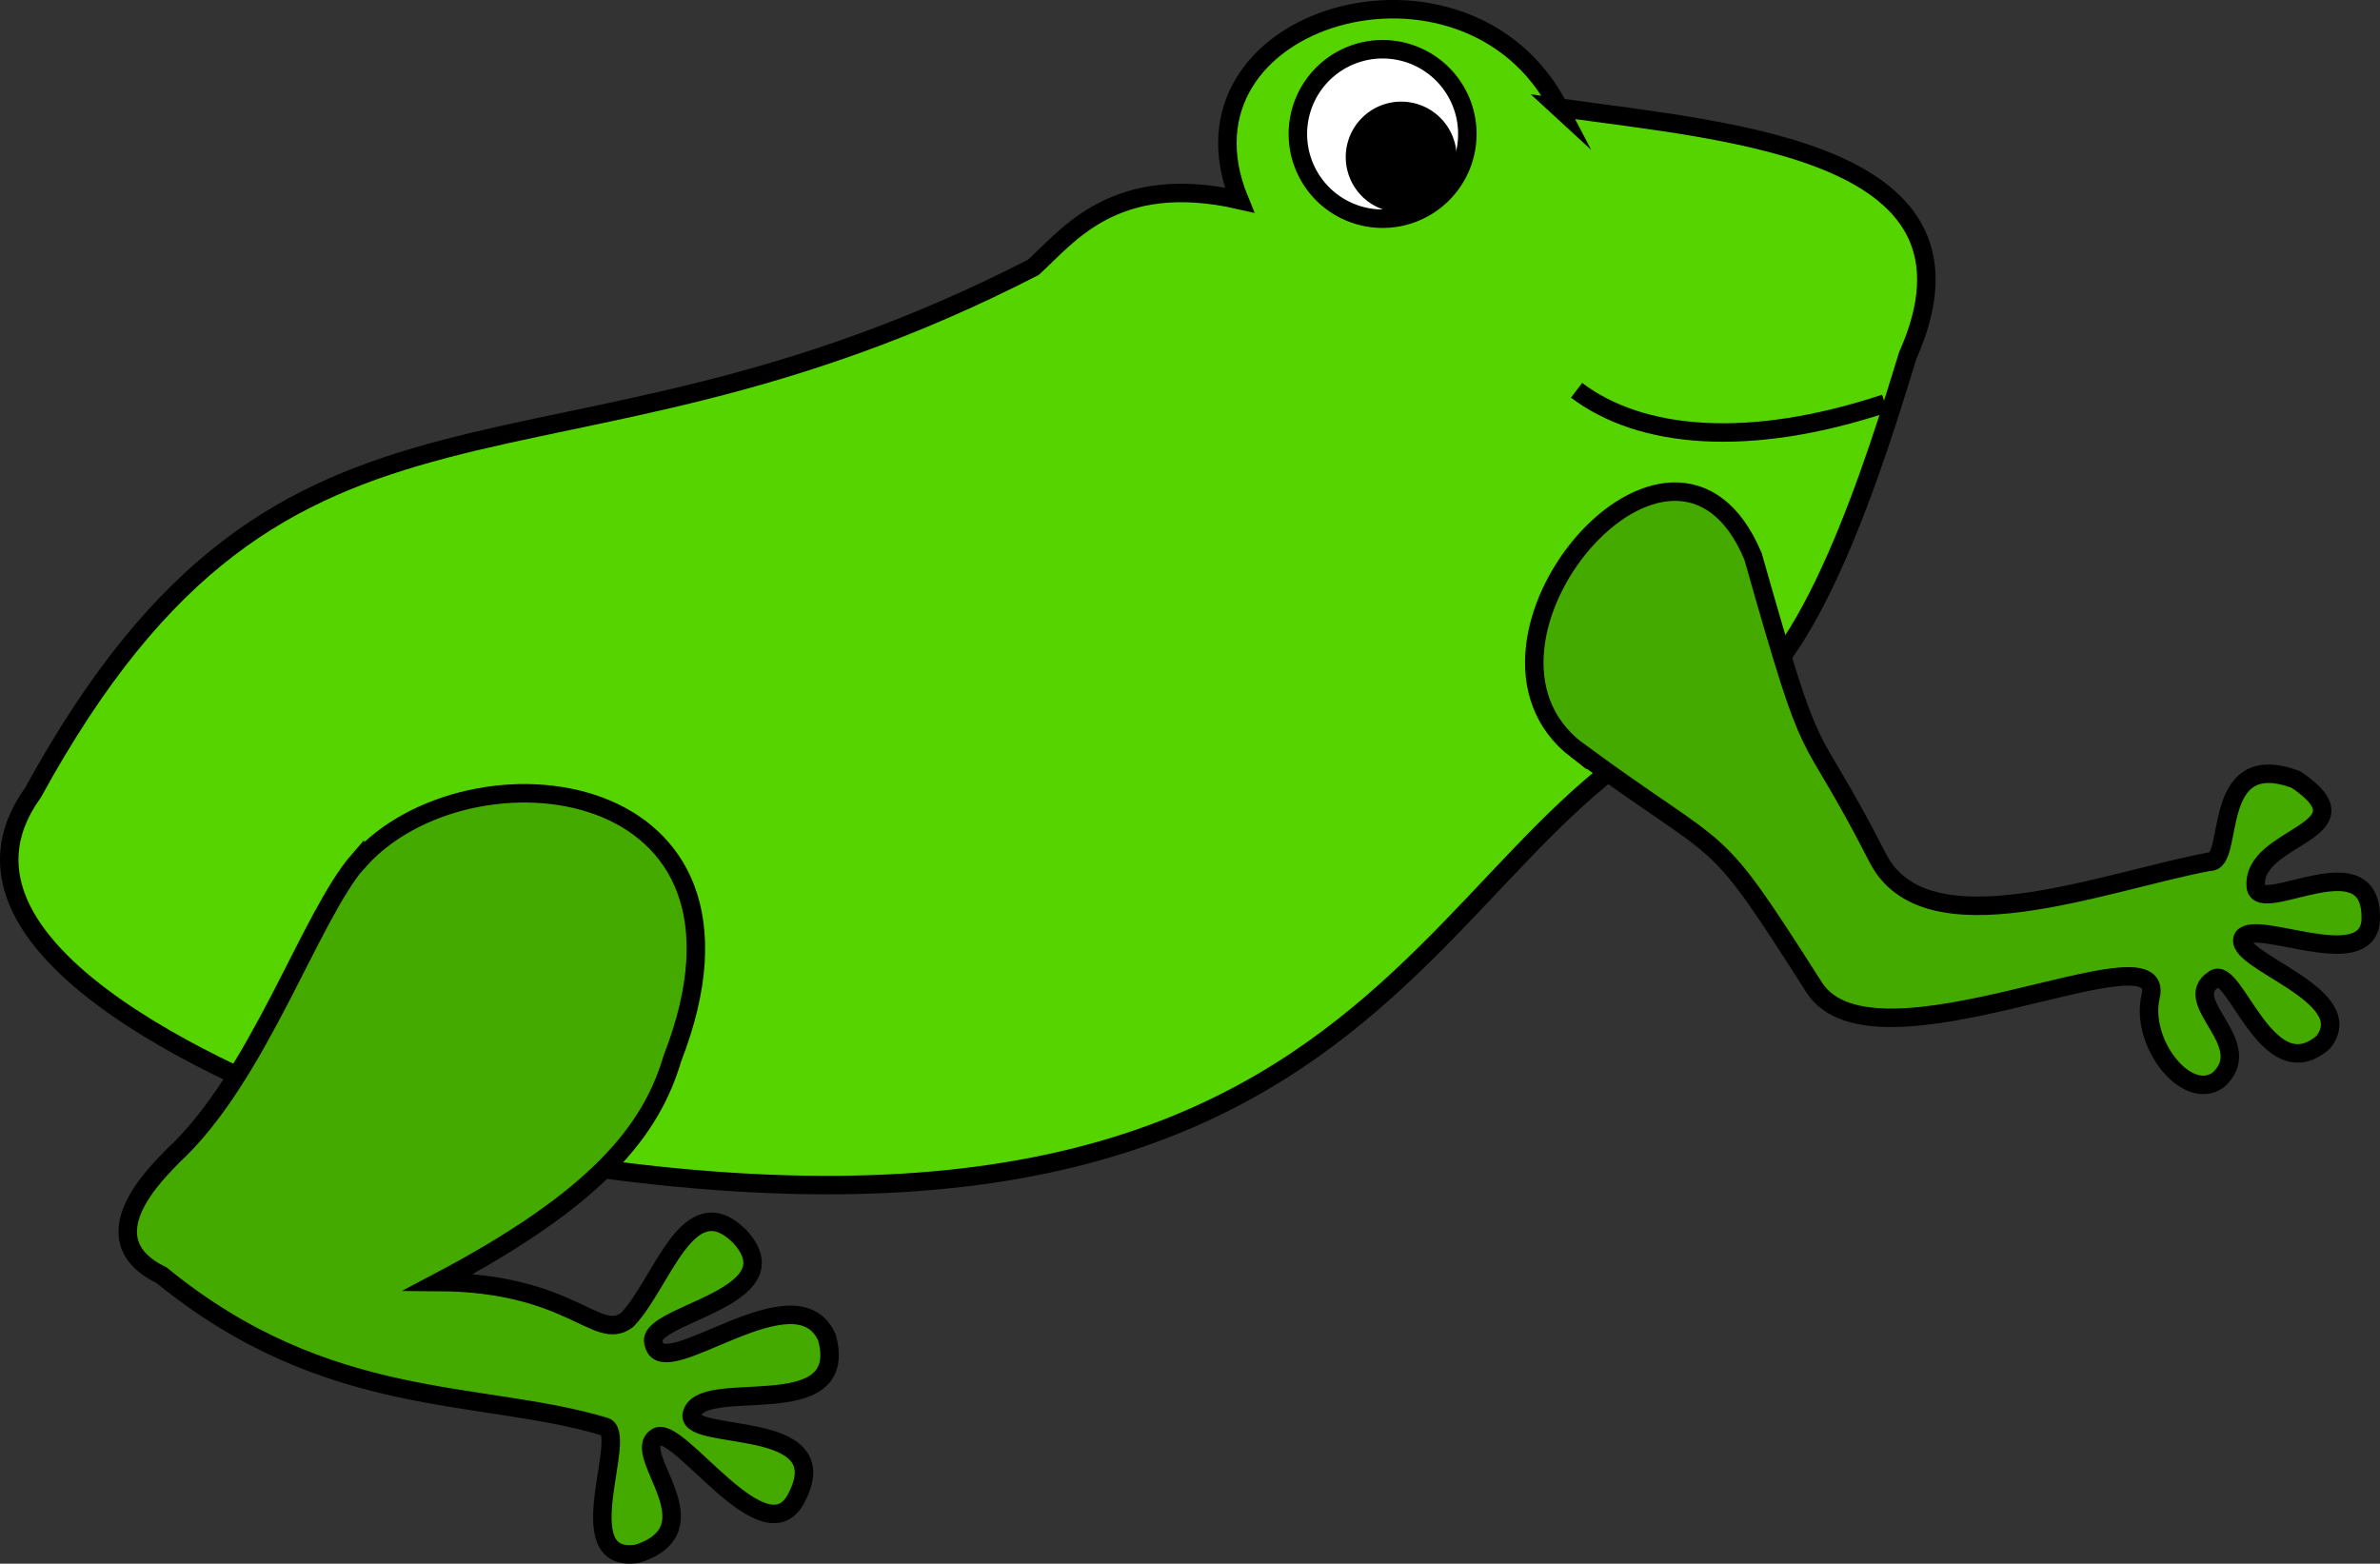 <svg xmlns="http://www.w3.org/2000/svg" viewBox="0 0 257.57 169.24"><rect x="0" y="0" width="257.57" height="169.24" fill="#333333" stroke="none"/><defs><style>.cls-1{fill:#55d400;}.cls-1,.cls-2,.cls-3,.cls-4,.cls-5{stroke:#000;stroke-width:2px;}.cls-1,.cls-2,.cls-3,.cls-4{stroke-miterlimit:10;}.cls-1,.cls-2{fill-rule:evenodd;}.cls-2{fill:#4a0;}.cls-3{fill:#fff;}.cls-5{fill:none;}</style></defs><g id="Layer_2" data-name="Layer 2"><g id="Layer_1-2" data-name="Layer 1"><path class="cls-1" d="M168.7,11.64c19.18,2.69,47.61,4.72,37.76,26.84C203.24,49,195.83,73.37,186.39,76.62c-35,12.06-33.69,71.77-149.15,44.66-7.82-2.93-46.46-17.72-33.67-35.49,27.82-50.8,55-29.48,108.27-56.86,3.7-3.35,8.79-10.36,22.29-7.28-8.18-20,24.53-29.43,34.58-10Z"/><path class="cls-2" d="M38.83,93.17c11.89-13.37,46-9.61,33.94,21.38-2.29,7.78-8.06,15.11-25.29,24.2,14.36.09,17.11,6.54,20.37,4.13,3.81-3.92,6.56-14.61,12.17-9.09,6.33,6.81-10.5,8.46-9.27,11.62.86,4.63,15.41-8.25,18.75-.63,2.61,9.68-13.89,4-14.65,8.39-.23,2.86,15.63.32,11.46,8.72-3.33,7.28-13.08-8.11-15.3-6.31-2.79,1.84,6.5,9.8-2,12.58-7.8,1.25-.75-13.27-3.66-13.78-13.4-4-29.87-1.67-47.85-16.35-8.27-4-.21-11.38,1.2-12.91,9.26-8.52,14.81-25.89,20.12-32Z"/><path class="cls-3" d="M158.8,14.5a9.17,9.17,0,1,1-9.17-9.17A9.17,9.17,0,0,1,158.8,14.5Z"/><path class="cls-4" d="M156.64,17a5,5,0,1,1-5-5A5,5,0,0,1,156.64,17Z"/><path class="cls-2" d="M170.61,81.16c-14.85-11.46,10.54-41.49,19.11-20.93,7.06,24.89,5.27,16.55,13.47,32.58,5.17,10.27,24.34,2.62,35.93.45,2.8.22-.11-12.45,9.37-8.88,8.49,5.74-4.91,5.92-4.36,11.61.41,3.3,13-5.38,12.42,3.87-.74,5.4-12.3-.37-13.79,1.59-1.38,2.5,12.81,6.19,8.65,11.37-6.11,5.24-9.61-8.62-11.83-6.82-3.78,2.44,4.87,7,.45,10.92-3.48,2.36-8.47-4.16-7.28-9.1,1.89-7.83-29.88,9.06-36.39-.91-11.55-18.11-8.82-13.3-25.75-25.76Z"/><path class="cls-5" d="M204,43.67c-14.68,4.86-26.41,3.85-33.38-1.43"/></g></g></svg>